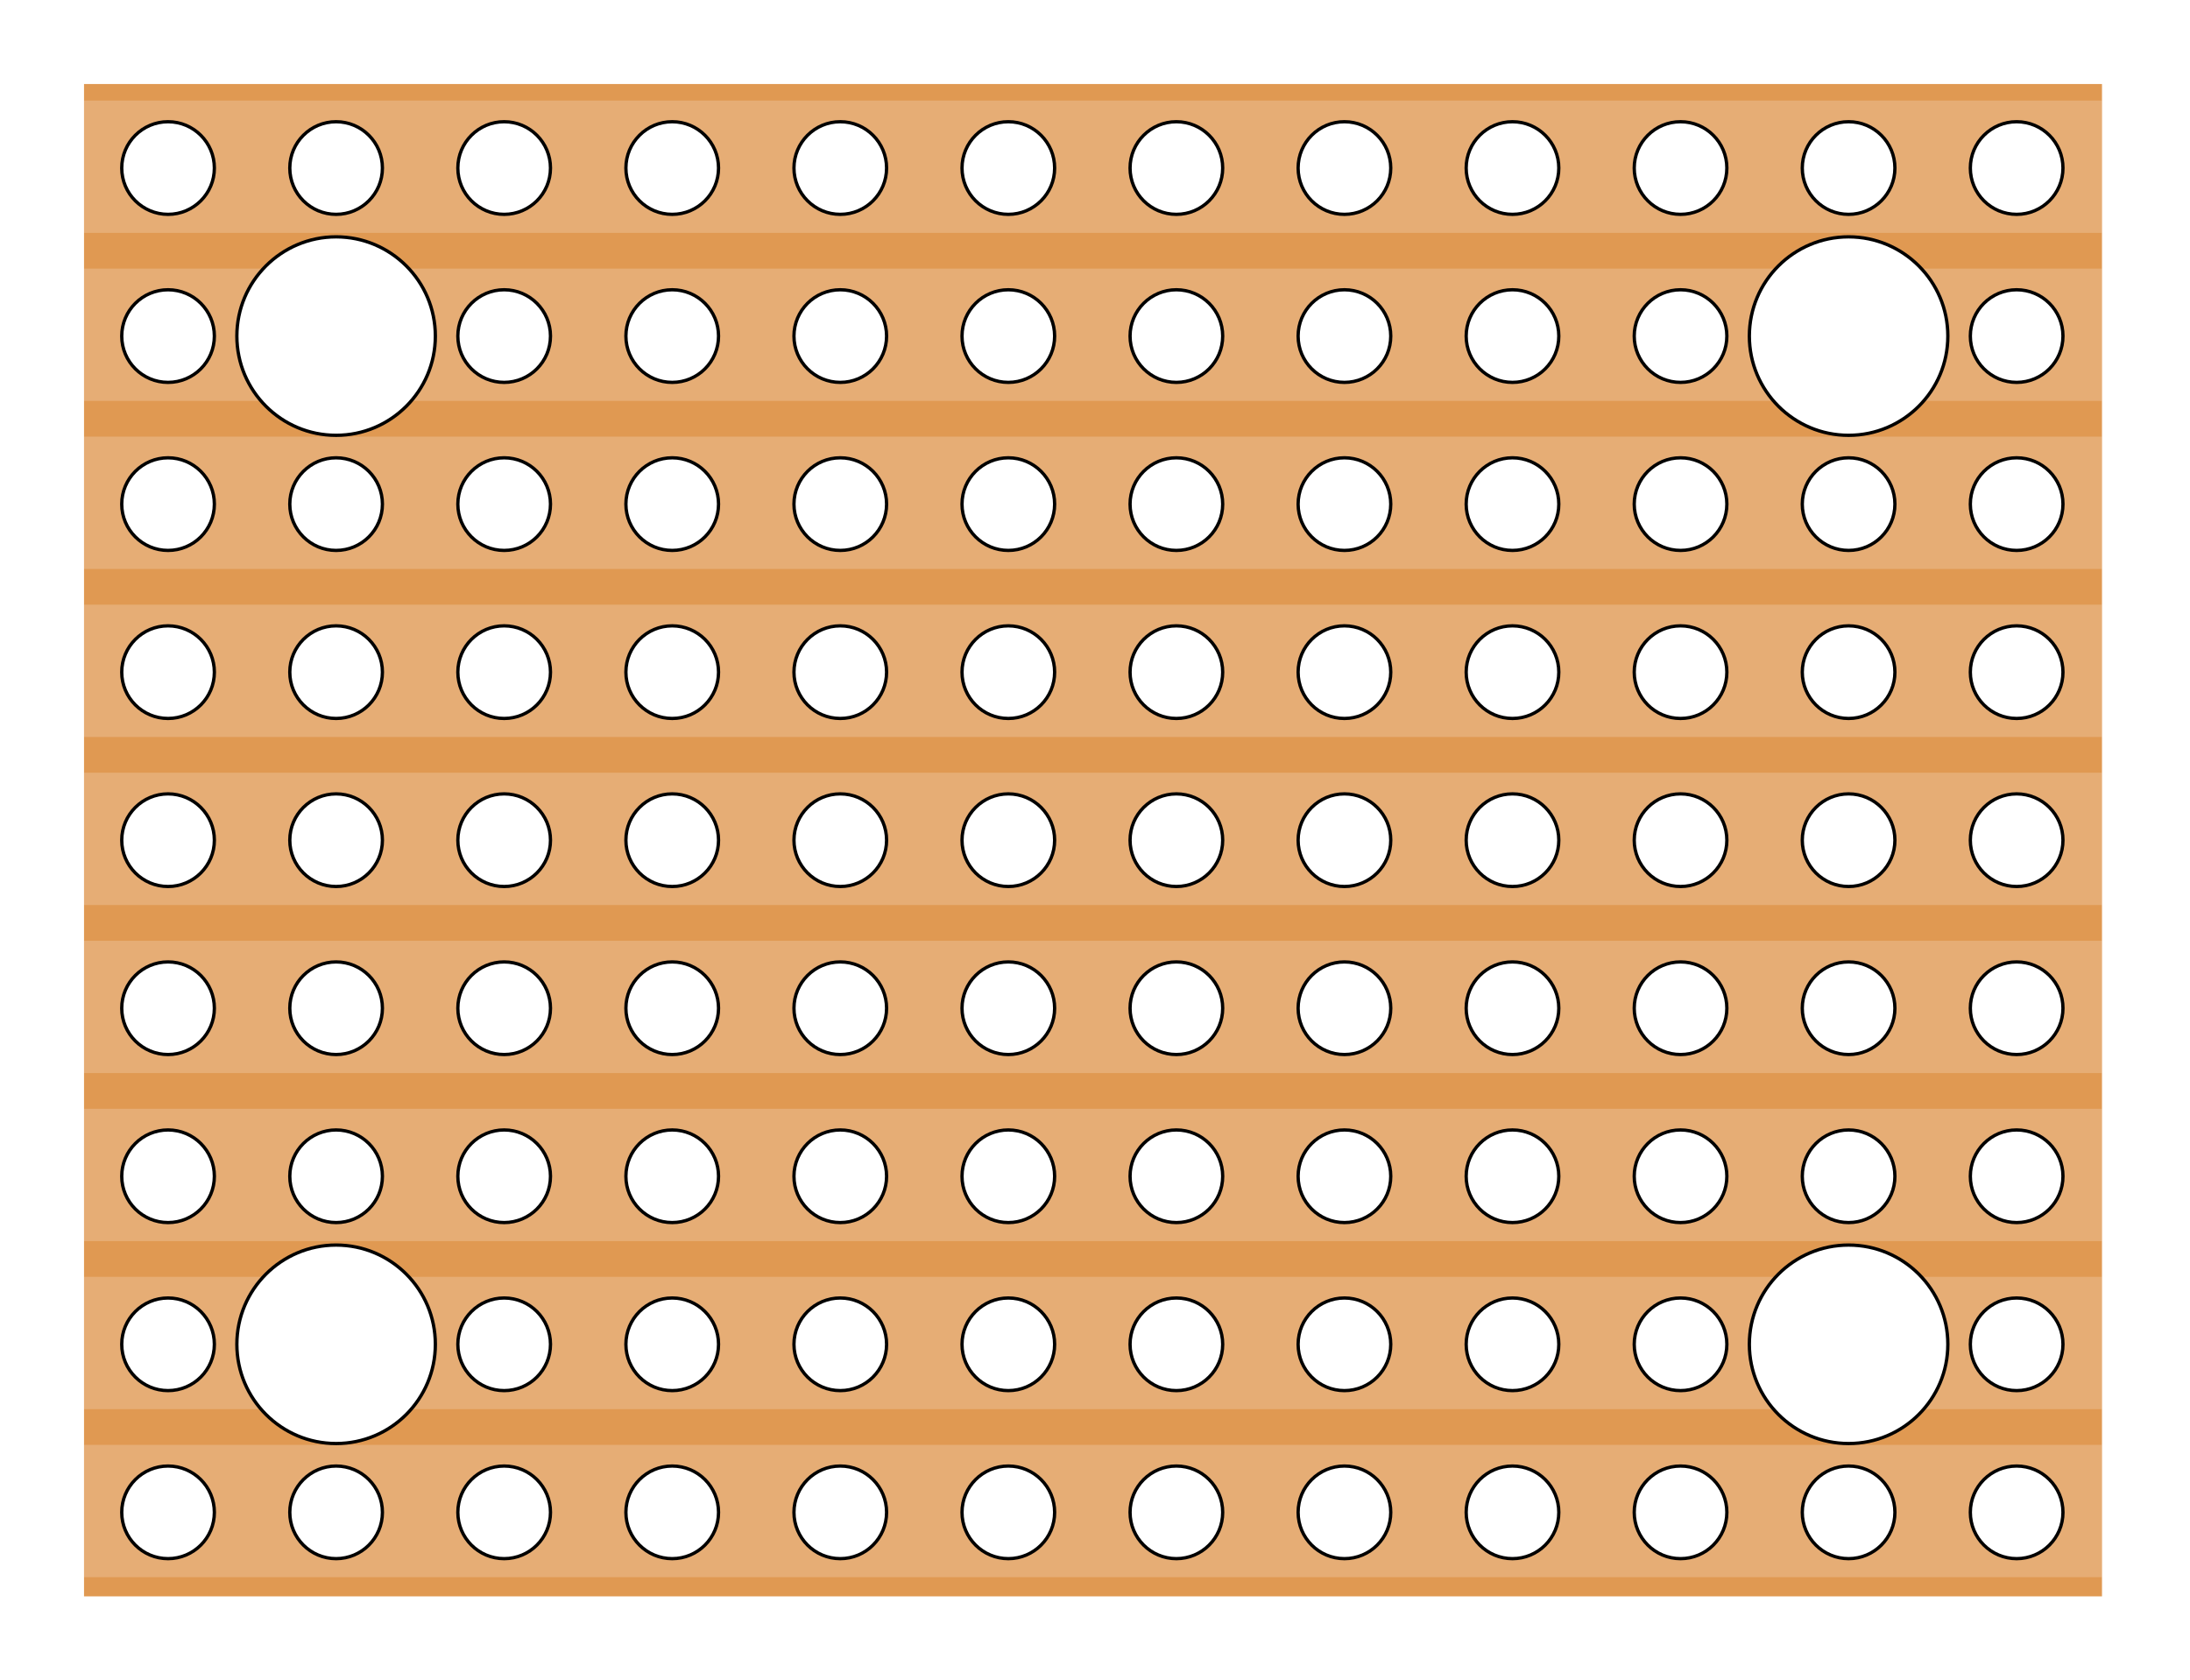 <?xml version="1.0" encoding="UTF-8" standalone="no"?>
<svg viewBox="0 0 331 254" xmlns="http://www.w3.org/2000/svg" class="ghost-strips mounts">
  <style>
    #board
{
  fill:rgb(224,153,82);
}
#strip
{
  display:none;
}
.copper #strip 
{
  fill:url(#copper);
  display:block;
}
.ghost-strips #strip 
{
  fill:white;
  fill-opacity:0.2;
  display:block;
}
circle
{
  fill:white;
  stroke:black;
  stroke-width:.5;
  vector-effect: non-scaling-stroke;
}
#mounts
{
  display:none;
}
.mounts #mounts
{
  display:block;
}
  </style>
  <defs>
    <rect id="strip" width="305" height="20"/>
    <circle id="hole" r="7"/>
    <circle id="mounting-hole" r="15"/>
 
      <g id="hole-row">
				<use x="0"     href="#hole" />
				<use x="25.4"  href="#hole" />
				<use x="50.8"  href="#hole" />
				<use x="76.2"  href="#hole" />
				<use x="101.6" href="#hole" />
				<use x="127"   href="#hole" />
				<use x="152.4" href="#hole" />
				<use x="177.8" href="#hole" />
				<use x="203.2" href="#hole" />
				<use x="228.6" href="#hole" />
				<use x="254"   href="#hole" />
				<use x="279.4" href="#hole" />
      </g>
       
      <linearGradient id="copper" gradientTransform="rotate(90)">
         <stop offset="0"   style="stop-color:rgb(255,179,153)"/>
         <stop offset="0.2" style="stop-color:rgb(247,183,161)"/>
         <stop offset="0.3" style="stop-color:rgb(245,184,163)"/>
         <stop offset="0.7" style="stop-color:rgb(249,172,134)"/>
         <stop offset="1"   style="stop-color:rgb(255,179,153)"/>
      </linearGradient>     
  </defs>
  
   
    <g id="stripboard">
        <rect id="board" x="12.7" y="12.7" width="305" height="228.6" />

        <g id="ghost-strips">
        <use x="12.7" y="218.4" href="#strip" />
        <use x="12.7" y="193"   href="#strip" />
        <use x="12.7" y="167.6" href="#strip" />
        <use x="12.7" y="142.2" href="#strip" />
        <use x="12.7" y="116.8" href="#strip" />
        <use x="12.7" y="91.4"  href="#strip" />
        <use x="12.7" y="66"    href="#strip" />
        <use x="12.7" y="40.6"  href="#strip" />
        <use x="12.7" y="15.2"  href="#strip" />
    </g>
    <g id="holes">
        <use x="25.4" y="25.4"  href="#hole-row" /> 
        <use x="25.4" y="50.8"  href="#hole-row" />
        <use x="25.4" y="76.2"  href="#hole-row" />
        <use x="25.4" y="101.6" href="#hole-row" />
        <use x="25.4" y="127"   href="#hole-row" />
        <use x="25.4" y="152.4" href="#hole-row" />
        <use x="25.4" y="177.8" href="#hole-row" />
        <use x="25.4" y="203.2" href="#hole-row" />
        <use x="25.4" y="228.6" href="#hole-row" />
    </g>
    <g id="mounts">
        <use x="50.8"  y="50.8"  href="#mounting-hole" />
        <use x="279.4" y="50.8"  href="#mounting-hole" />
        <use x="279.4" y="203.2" href="#mounting-hole" />
        <use x="50.8"  y="203.2" href="#mounting-hole" />
    </g>
    </g>
</svg>

